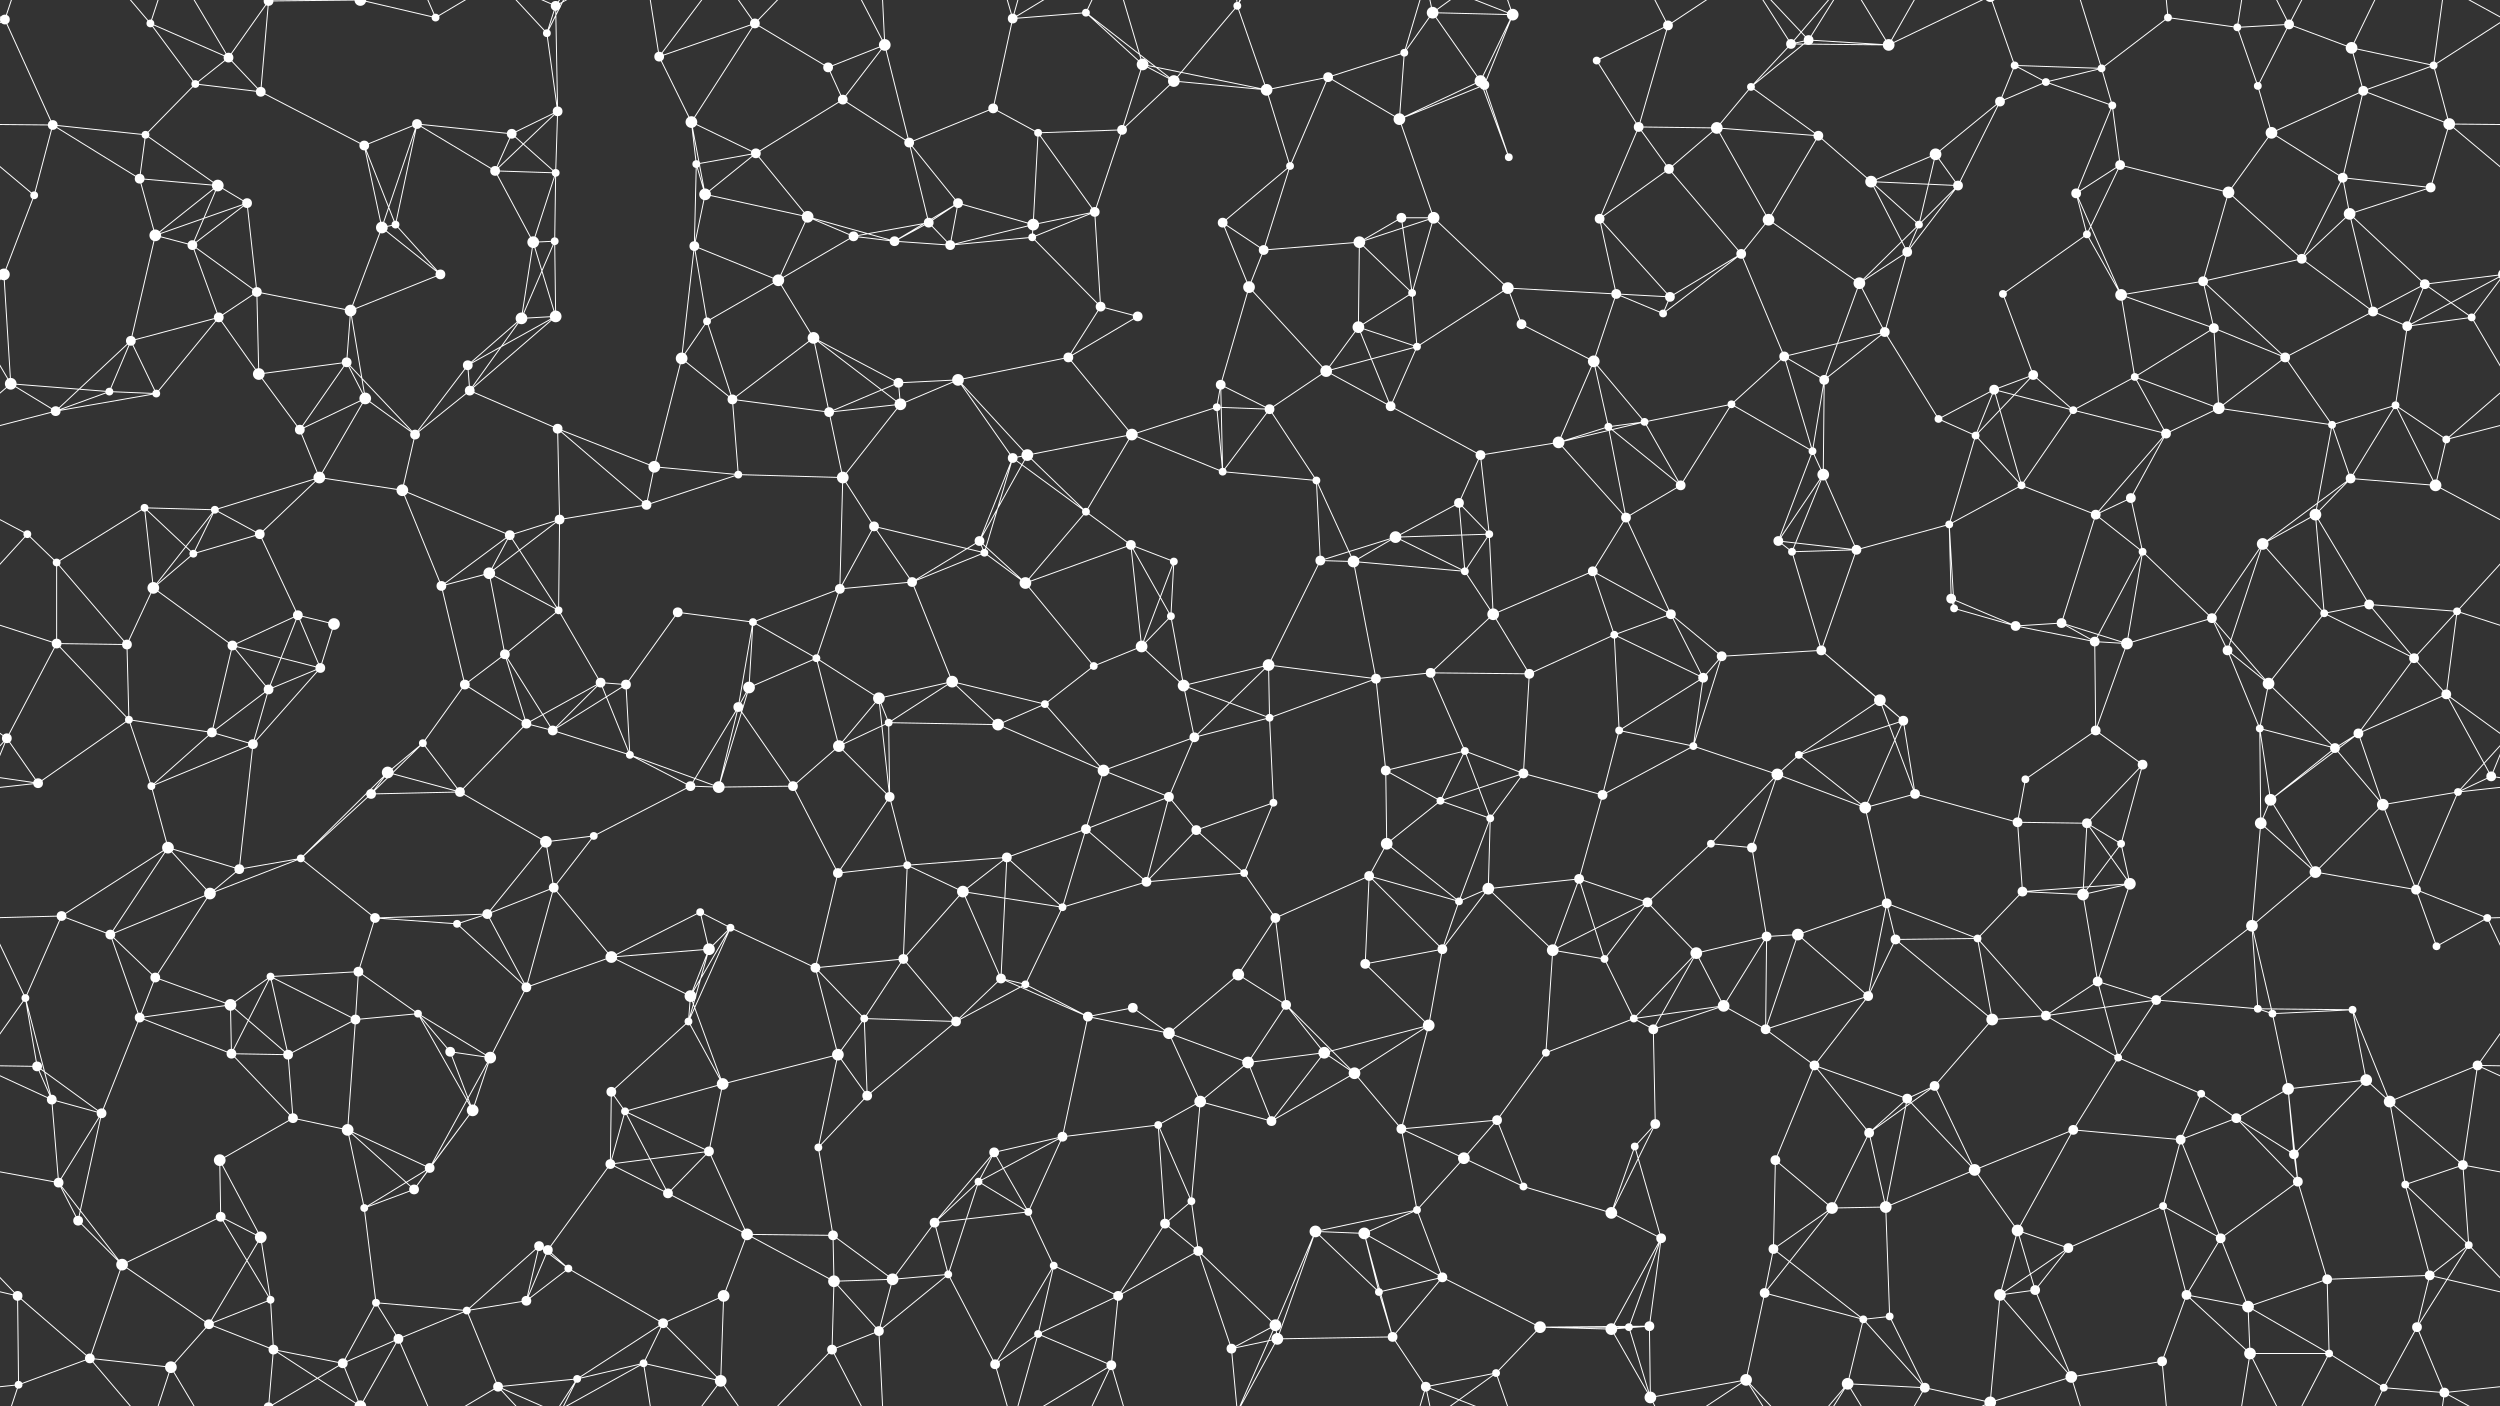 <svg xmlns="http://www.w3.org/2000/svg" width="2560" height="1440" fill="#fff"><rect width="100%" height="100%" fill="#333333" stroke="none"/><circle cx="5" cy="20" r="5"/><circle cx="154" cy="24" r="4"/><circle cx="234" cy="59" r="5"/><circle cx="275" cy="1" r="5"/><circle cx="275" cy="1441" r="5"/><circle cx="369" cy="0" r="6"/><circle cx="369" cy="1440" r="6"/><circle cx="446" cy="18" r="4"/><circle cx="560" cy="34" r="4"/><circle cx="569" cy="6" r="5"/><circle cx="675" cy="58" r="5"/><circle cx="773" cy="24" r="5"/><circle cx="848" cy="69" r="5"/><circle cx="906" cy="46" r="6"/><circle cx="1037" cy="19" r="5"/><circle cx="1112" cy="13" r="4"/><circle cx="1170" cy="66" r="6"/><circle cx="1267" cy="6" r="4"/><circle cx="1360" cy="79" r="5"/><circle cx="1438" cy="54" r="4"/><circle cx="1467" cy="13" r="6"/><circle cx="1549" cy="15" r="6"/><circle cx="1635" cy="62" r="4"/><circle cx="1708" cy="26" r="5"/><circle cx="1834" cy="45" r="5"/><circle cx="1852" cy="41" r="5"/><circle cx="1934" cy="46" r="6"/><circle cx="2063" cy="67" r="4"/><circle cx="2152" cy="70" r="4"/><circle cx="2220" cy="18" r="4"/><circle cx="2291" cy="28" r="4"/><circle cx="2344" cy="25" r="5"/><circle cx="2408" cy="49" r="6"/><circle cx="2492" cy="67" r="4"/><circle cx="54" cy="128" r="5"/><circle cx="149" cy="138" r="4"/><circle cx="200" cy="86" r="4"/><circle cx="267" cy="94" r="5"/><circle cx="373" cy="149" r="5"/><circle cx="427" cy="127" r="5"/><circle cx="524" cy="137" r="5"/><circle cx="571" cy="114" r="5"/><circle cx="708" cy="125" r="6"/><circle cx="774" cy="157" r="5"/><circle cx="863" cy="102" r="5"/><circle cx="931" cy="146" r="5"/><circle cx="1017" cy="111" r="5"/><circle cx="1063" cy="136" r="4"/><circle cx="1149" cy="133" r="5"/><circle cx="1202" cy="83" r="6"/><circle cx="1297" cy="92" r="6"/><circle cx="1433" cy="122" r="6"/><circle cx="1516" cy="83" r="6"/><circle cx="1520" cy="87" r="5"/><circle cx="1678" cy="130" r="5"/><circle cx="1758" cy="131" r="6"/><circle cx="1793" cy="89" r="4"/><circle cx="1862" cy="139" r="5"/><circle cx="1982" cy="158" r="6"/><circle cx="2048" cy="104" r="5"/><circle cx="2095" cy="84" r="4"/><circle cx="2163" cy="108" r="4"/><circle cx="2312" cy="88" r="4"/><circle cx="2326" cy="136" r="6"/><circle cx="2420" cy="93" r="5"/><circle cx="2508" cy="127" r="6"/><circle cx="35" cy="200" r="4"/><circle cx="143" cy="183" r="5"/><circle cx="223" cy="190" r="6"/><circle cx="253" cy="208" r="5"/><circle cx="391" cy="233" r="6"/><circle cx="405" cy="230" r="4"/><circle cx="507" cy="175" r="5"/><circle cx="569" cy="177" r="4"/><circle cx="713" cy="168" r="4"/><circle cx="722" cy="199" r="6"/><circle cx="827" cy="222" r="6"/><circle cx="951" cy="228" r="5"/><circle cx="981" cy="208" r="5"/><circle cx="1058" cy="230" r="6"/><circle cx="1121" cy="217" r="5"/><circle cx="1252" cy="228" r="5"/><circle cx="1321" cy="170" r="4"/><circle cx="1435" cy="223" r="5"/><circle cx="1468" cy="223" r="6"/><circle cx="1545" cy="161" r="4"/><circle cx="1638" cy="224" r="5"/><circle cx="1709" cy="173" r="5"/><circle cx="1811" cy="225" r="6"/><circle cx="1916" cy="186" r="6"/><circle cx="1965" cy="230" r="4"/><circle cx="2005" cy="190" r="5"/><circle cx="2126" cy="198" r="5"/><circle cx="2171" cy="169" r="5"/><circle cx="2282" cy="197" r="6"/><circle cx="2399" cy="182" r="5"/><circle cx="2406" cy="219" r="6"/><circle cx="2489" cy="192" r="5"/><circle cx="4" cy="281" r="6"/><circle cx="2564" cy="281" r="6"/><circle cx="159" cy="241" r="6"/><circle cx="197" cy="251" r="5"/><circle cx="263" cy="299" r="5"/><circle cx="359" cy="318" r="6"/><circle cx="451" cy="281" r="5"/><circle cx="546" cy="248" r="6"/><circle cx="568" cy="247" r="4"/><circle cx="711" cy="252" r="5"/><circle cx="797" cy="287" r="6"/><circle cx="874" cy="242" r="5"/><circle cx="916" cy="247" r="5"/><circle cx="973" cy="251" r="5"/><circle cx="1057" cy="243" r="4"/><circle cx="1127" cy="314" r="5"/><circle cx="1279" cy="294" r="6"/><circle cx="1294" cy="256" r="5"/><circle cx="1392" cy="248" r="6"/><circle cx="1446" cy="300" r="4"/><circle cx="1544" cy="295" r="6"/><circle cx="1655" cy="301" r="5"/><circle cx="1710" cy="304" r="5"/><circle cx="1783" cy="260" r="5"/><circle cx="1904" cy="290" r="6"/><circle cx="1953" cy="258" r="5"/><circle cx="2051" cy="301" r="4"/><circle cx="2137" cy="240" r="4"/><circle cx="2172" cy="302" r="6"/><circle cx="2256" cy="288" r="5"/><circle cx="2357" cy="265" r="5"/><circle cx="2430" cy="319" r="5"/><circle cx="2483" cy="291" r="5"/><circle cx="11" cy="393" r="6"/><circle cx="134" cy="349" r="5"/><circle cx="224" cy="325" r="5"/><circle cx="265" cy="383" r="6"/><circle cx="355" cy="371" r="5"/><circle cx="479" cy="374" r="5"/><circle cx="534" cy="326" r="6"/><circle cx="569" cy="324" r="6"/><circle cx="698" cy="367" r="6"/><circle cx="724" cy="329" r="4"/><circle cx="833" cy="346" r="6"/><circle cx="920" cy="392" r="5"/><circle cx="981" cy="389" r="6"/><circle cx="1094" cy="366" r="5"/><circle cx="1165" cy="324" r="5"/><circle cx="1250" cy="394" r="5"/><circle cx="1358" cy="380" r="6"/><circle cx="1391" cy="335" r="6"/><circle cx="1451" cy="355" r="4"/><circle cx="1558" cy="332" r="5"/><circle cx="1632" cy="370" r="6"/><circle cx="1703" cy="321" r="4"/><circle cx="1827" cy="365" r="5"/><circle cx="1868" cy="389" r="5"/><circle cx="1930" cy="340" r="5"/><circle cx="2042" cy="399" r="5"/><circle cx="2082" cy="384" r="5"/><circle cx="2186" cy="386" r="4"/><circle cx="2267" cy="336" r="5"/><circle cx="2340" cy="366" r="5"/><circle cx="2465" cy="334" r="5"/><circle cx="2531" cy="325" r="4"/><circle cx="57" cy="421" r="5"/><circle cx="112" cy="401" r="4"/><circle cx="160" cy="403" r="4"/><circle cx="307" cy="440" r="5"/><circle cx="374" cy="408" r="6"/><circle cx="425" cy="445" r="5"/><circle cx="481" cy="400" r="5"/><circle cx="571" cy="439" r="5"/><circle cx="670" cy="478" r="6"/><circle cx="750" cy="409" r="5"/><circle cx="849" cy="422" r="5"/><circle cx="922" cy="414" r="6"/><circle cx="1037" cy="469" r="5"/><circle cx="1052" cy="466" r="6"/><circle cx="1159" cy="445" r="6"/><circle cx="1246" cy="417" r="4"/><circle cx="1300" cy="419" r="5"/><circle cx="1424" cy="416" r="5"/><circle cx="1516" cy="466" r="5"/><circle cx="1596" cy="453" r="6"/><circle cx="1647" cy="437" r="4"/><circle cx="1684" cy="432" r="4"/><circle cx="1773" cy="414" r="4"/><circle cx="1856" cy="462" r="4"/><circle cx="1985" cy="429" r="4"/><circle cx="2023" cy="446" r="4"/><circle cx="2123" cy="420" r="4"/><circle cx="2218" cy="444" r="5"/><circle cx="2272" cy="418" r="6"/><circle cx="2388" cy="435" r="4"/><circle cx="2453" cy="415" r="4"/><circle cx="2505" cy="450" r="4"/><circle cx="28" cy="547" r="4"/><circle cx="148" cy="520" r="4"/><circle cx="220" cy="522" r="4"/><circle cx="266" cy="547" r="5"/><circle cx="327" cy="489" r="6"/><circle cx="412" cy="502" r="6"/><circle cx="522" cy="548" r="5"/><circle cx="573" cy="532" r="5"/><circle cx="662" cy="517" r="5"/><circle cx="756" cy="486" r="4"/><circle cx="863" cy="489" r="6"/><circle cx="895" cy="539" r="5"/><circle cx="1003" cy="554" r="5"/><circle cx="1112" cy="524" r="4"/><circle cx="1158" cy="558" r="5"/><circle cx="1252" cy="483" r="4"/><circle cx="1348" cy="492" r="4"/><circle cx="1429" cy="550" r="6"/><circle cx="1494" cy="515" r="5"/><circle cx="1525" cy="547" r="4"/><circle cx="1665" cy="530" r="5"/><circle cx="1721" cy="497" r="5"/><circle cx="1821" cy="554" r="5"/><circle cx="1867" cy="486" r="6"/><circle cx="1996" cy="537" r="4"/><circle cx="2070" cy="497" r="4"/><circle cx="2146" cy="527" r="5"/><circle cx="2182" cy="510" r="5"/><circle cx="2317" cy="557" r="6"/><circle cx="2371" cy="527" r="6"/><circle cx="2407" cy="490" r="5"/><circle cx="2494" cy="497" r="6"/><circle cx="58" cy="576" r="4"/><circle cx="157" cy="602" r="6"/><circle cx="198" cy="567" r="4"/><circle cx="305" cy="630" r="5"/><circle cx="342" cy="639" r="6"/><circle cx="452" cy="600" r="5"/><circle cx="501" cy="587" r="6"/><circle cx="572" cy="625" r="4"/><circle cx="694" cy="627" r="5"/><circle cx="771" cy="637" r="4"/><circle cx="860" cy="603" r="5"/><circle cx="934" cy="596" r="5"/><circle cx="1008" cy="566" r="4"/><circle cx="1050" cy="597" r="6"/><circle cx="1199" cy="631" r="4"/><circle cx="1202" cy="575" r="4"/><circle cx="1352" cy="574" r="5"/><circle cx="1386" cy="575" r="6"/><circle cx="1500" cy="585" r="4"/><circle cx="1529" cy="629" r="6"/><circle cx="1631" cy="585" r="5"/><circle cx="1711" cy="629" r="5"/><circle cx="1835" cy="565" r="4"/><circle cx="1901" cy="563" r="5"/><circle cx="1998" cy="613" r="5"/><circle cx="2001" cy="623" r="4"/><circle cx="2111" cy="638" r="5"/><circle cx="2194" cy="565" r="4"/><circle cx="2265" cy="633" r="5"/><circle cx="2380" cy="628" r="4"/><circle cx="2426" cy="619" r="5"/><circle cx="2516" cy="626" r="4"/><circle cx="58" cy="659" r="5"/><circle cx="130" cy="660" r="5"/><circle cx="238" cy="661" r="5"/><circle cx="275" cy="706" r="5"/><circle cx="328" cy="684" r="5"/><circle cx="476" cy="701" r="5"/><circle cx="517" cy="670" r="5"/><circle cx="615" cy="699" r="5"/><circle cx="641" cy="701" r="5"/><circle cx="767" cy="704" r="6"/><circle cx="836" cy="674" r="4"/><circle cx="900" cy="715" r="6"/><circle cx="975" cy="698" r="6"/><circle cx="1120" cy="682" r="4"/><circle cx="1169" cy="662" r="6"/><circle cx="1212" cy="702" r="6"/><circle cx="1299" cy="681" r="6"/><circle cx="1409" cy="695" r="5"/><circle cx="1465" cy="689" r="5"/><circle cx="1566" cy="690" r="5"/><circle cx="1653" cy="650" r="4"/><circle cx="1744" cy="694" r="5"/><circle cx="1763" cy="672" r="5"/><circle cx="1865" cy="666" r="5"/><circle cx="1925" cy="717" r="6"/><circle cx="2064" cy="641" r="5"/><circle cx="2145" cy="657" r="5"/><circle cx="2178" cy="659" r="6"/><circle cx="2281" cy="666" r="5"/><circle cx="2323" cy="700" r="6"/><circle cx="2472" cy="674" r="5"/><circle cx="2505" cy="711" r="5"/><circle cx="7" cy="756" r="5"/><circle cx="132" cy="737" r="4"/><circle cx="217" cy="750" r="5"/><circle cx="259" cy="762" r="5"/><circle cx="397" cy="791" r="6"/><circle cx="433" cy="761" r="4"/><circle cx="539" cy="741" r="5"/><circle cx="566" cy="748" r="5"/><circle cx="645" cy="773" r="4"/><circle cx="756" cy="724" r="5"/><circle cx="859" cy="764" r="6"/><circle cx="910" cy="740" r="4"/><circle cx="1022" cy="742" r="6"/><circle cx="1070" cy="721" r="4"/><circle cx="1130" cy="789" r="6"/><circle cx="1223" cy="755" r="5"/><circle cx="1300" cy="735" r="4"/><circle cx="1419" cy="789" r="5"/><circle cx="1500" cy="769" r="4"/><circle cx="1560" cy="792" r="5"/><circle cx="1658" cy="748" r="4"/><circle cx="1734" cy="764" r="4"/><circle cx="1820" cy="793" r="6"/><circle cx="1842" cy="773" r="4"/><circle cx="1949" cy="738" r="5"/><circle cx="2074" cy="798" r="4"/><circle cx="2146" cy="748" r="5"/><circle cx="2194" cy="783" r="5"/><circle cx="2314" cy="746" r="4"/><circle cx="2391" cy="766" r="5"/><circle cx="2415" cy="751" r="5"/><circle cx="2551" cy="795" r="5"/><circle cx="39" cy="802" r="5"/><circle cx="155" cy="805" r="4"/><circle cx="172" cy="868" r="6"/><circle cx="308" cy="879" r="4"/><circle cx="380" cy="813" r="5"/><circle cx="471" cy="811" r="5"/><circle cx="559" cy="862" r="6"/><circle cx="608" cy="856" r="4"/><circle cx="707" cy="805" r="5"/><circle cx="736" cy="806" r="6"/><circle cx="812" cy="805" r="5"/><circle cx="911" cy="816" r="5"/><circle cx="1031" cy="878" r="5"/><circle cx="1112" cy="849" r="5"/><circle cx="1197" cy="816" r="5"/><circle cx="1225" cy="850" r="5"/><circle cx="1304" cy="822" r="4"/><circle cx="1420" cy="864" r="6"/><circle cx="1475" cy="820" r="4"/><circle cx="1526" cy="838" r="4"/><circle cx="1641" cy="814" r="5"/><circle cx="1752" cy="864" r="4"/><circle cx="1794" cy="868" r="5"/><circle cx="1910" cy="827" r="6"/><circle cx="1961" cy="813" r="5"/><circle cx="2066" cy="842" r="5"/><circle cx="2137" cy="843" r="5"/><circle cx="2172" cy="864" r="4"/><circle cx="2315" cy="843" r="6"/><circle cx="2325" cy="819" r="6"/><circle cx="2440" cy="824" r="6"/><circle cx="2517" cy="811" r="4"/><circle cx="63" cy="938" r="5"/><circle cx="113" cy="957" r="5"/><circle cx="215" cy="915" r="6"/><circle cx="245" cy="890" r="5"/><circle cx="384" cy="940" r="5"/><circle cx="468" cy="946" r="4"/><circle cx="499" cy="936" r="5"/><circle cx="567" cy="909" r="5"/><circle cx="717" cy="934" r="4"/><circle cx="748" cy="950" r="4"/><circle cx="858" cy="894" r="5"/><circle cx="929" cy="886" r="4"/><circle cx="986" cy="913" r="6"/><circle cx="1088" cy="929" r="4"/><circle cx="1174" cy="903" r="5"/><circle cx="1274" cy="894" r="4"/><circle cx="1306" cy="940" r="5"/><circle cx="1402" cy="897" r="5"/><circle cx="1494" cy="923" r="4"/><circle cx="1524" cy="910" r="6"/><circle cx="1617" cy="900" r="5"/><circle cx="1687" cy="924" r="5"/><circle cx="1809" cy="959" r="5"/><circle cx="1841" cy="957" r="6"/><circle cx="1932" cy="925" r="5"/><circle cx="2071" cy="913" r="5"/><circle cx="2133" cy="916" r="6"/><circle cx="2181" cy="905" r="6"/><circle cx="2306" cy="948" r="6"/><circle cx="2371" cy="893" r="6"/><circle cx="2474" cy="911" r="5"/><circle cx="2547" cy="940" r="4"/><circle cx="26" cy="1022" r="4"/><circle cx="159" cy="1001" r="5"/><circle cx="236" cy="1029" r="6"/><circle cx="277" cy="1000" r="4"/><circle cx="367" cy="995" r="5"/><circle cx="428" cy="1038" r="4"/><circle cx="539" cy="1011" r="5"/><circle cx="626" cy="980" r="6"/><circle cx="707" cy="1020" r="6"/><circle cx="726" cy="972" r="6"/><circle cx="835" cy="991" r="5"/><circle cx="925" cy="982" r="5"/><circle cx="1025" cy="1002" r="5"/><circle cx="1050" cy="1008" r="4"/><circle cx="1160" cy="1032" r="5"/><circle cx="1268" cy="998" r="6"/><circle cx="1317" cy="1029" r="5"/><circle cx="1398" cy="987" r="5"/><circle cx="1477" cy="972" r="5"/><circle cx="1590" cy="973" r="6"/><circle cx="1643" cy="982" r="4"/><circle cx="1737" cy="976" r="6"/><circle cx="1765" cy="1030" r="6"/><circle cx="1913" cy="1020" r="5"/><circle cx="1941" cy="962" r="5"/><circle cx="2025" cy="961" r="4"/><circle cx="2148" cy="1005" r="5"/><circle cx="2208" cy="1024" r="5"/><circle cx="2312" cy="1033" r="4"/><circle cx="2327" cy="1038" r="4"/><circle cx="2409" cy="1034" r="4"/><circle cx="2495" cy="969" r="4"/><circle cx="38" cy="1092" r="5"/><circle cx="143" cy="1042" r="5"/><circle cx="237" cy="1079" r="5"/><circle cx="295" cy="1080" r="5"/><circle cx="364" cy="1044" r="5"/><circle cx="461" cy="1077" r="5"/><circle cx="502" cy="1083" r="6"/><circle cx="626" cy="1118" r="5"/><circle cx="705" cy="1046" r="4"/><circle cx="740" cy="1110" r="6"/><circle cx="858" cy="1080" r="6"/><circle cx="885" cy="1043" r="4"/><circle cx="979" cy="1046" r="5"/><circle cx="1114" cy="1041" r="5"/><circle cx="1197" cy="1058" r="6"/><circle cx="1278" cy="1088" r="6"/><circle cx="1356" cy="1078" r="6"/><circle cx="1387" cy="1099" r="6"/><circle cx="1463" cy="1050" r="6"/><circle cx="1583" cy="1078" r="4"/><circle cx="1673" cy="1043" r="4"/><circle cx="1693" cy="1054" r="5"/><circle cx="1808" cy="1054" r="5"/><circle cx="1858" cy="1091" r="5"/><circle cx="1981" cy="1112" r="5"/><circle cx="2040" cy="1044" r="6"/><circle cx="2095" cy="1040" r="5"/><circle cx="2169" cy="1083" r="4"/><circle cx="2254" cy="1120" r="4"/><circle cx="2343" cy="1115" r="6"/><circle cx="2423" cy="1106" r="6"/><circle cx="2537" cy="1091" r="5"/><circle cx="53" cy="1126" r="5"/><circle cx="104" cy="1140" r="5"/><circle cx="225" cy="1188" r="6"/><circle cx="300" cy="1145" r="5"/><circle cx="356" cy="1157" r="6"/><circle cx="440" cy="1196" r="5"/><circle cx="484" cy="1137" r="6"/><circle cx="625" cy="1192" r="5"/><circle cx="640" cy="1138" r="4"/><circle cx="726" cy="1179" r="5"/><circle cx="838" cy="1175" r="4"/><circle cx="888" cy="1122" r="5"/><circle cx="1018" cy="1180" r="5"/><circle cx="1088" cy="1164" r="5"/><circle cx="1186" cy="1152" r="4"/><circle cx="1229" cy="1128" r="6"/><circle cx="1302" cy="1148" r="5"/><circle cx="1435" cy="1156" r="5"/><circle cx="1499" cy="1186" r="6"/><circle cx="1533" cy="1147" r="5"/><circle cx="1674" cy="1174" r="4"/><circle cx="1695" cy="1151" r="5"/><circle cx="1818" cy="1188" r="5"/><circle cx="1914" cy="1160" r="5"/><circle cx="1953" cy="1125" r="5"/><circle cx="2022" cy="1198" r="6"/><circle cx="2123" cy="1157" r="5"/><circle cx="2233" cy="1167" r="5"/><circle cx="2290" cy="1145" r="5"/><circle cx="2349" cy="1182" r="5"/><circle cx="2447" cy="1128" r="6"/><circle cx="2522" cy="1193" r="5"/><circle cx="60" cy="1211" r="5"/><circle cx="80" cy="1250" r="5"/><circle cx="226" cy="1246" r="5"/><circle cx="267" cy="1267" r="6"/><circle cx="373" cy="1237" r="4"/><circle cx="424" cy="1218" r="5"/><circle cx="552" cy="1276" r="5"/><circle cx="561" cy="1280" r="5"/><circle cx="684" cy="1222" r="5"/><circle cx="765" cy="1264" r="6"/><circle cx="853" cy="1265" r="5"/><circle cx="957" cy="1252" r="5"/><circle cx="1002" cy="1210" r="4"/><circle cx="1053" cy="1241" r="4"/><circle cx="1193" cy="1253" r="5"/><circle cx="1220" cy="1230" r="4"/><circle cx="1347" cy="1261" r="6"/><circle cx="1397" cy="1263" r="6"/><circle cx="1451" cy="1239" r="4"/><circle cx="1560" cy="1215" r="4"/><circle cx="1650" cy="1242" r="6"/><circle cx="1701" cy="1268" r="5"/><circle cx="1816" cy="1279" r="5"/><circle cx="1876" cy="1237" r="6"/><circle cx="1931" cy="1236" r="6"/><circle cx="2066" cy="1260" r="6"/><circle cx="2118" cy="1278" r="5"/><circle cx="2215" cy="1235" r="4"/><circle cx="2274" cy="1268" r="5"/><circle cx="2353" cy="1210" r="5"/><circle cx="2463" cy="1213" r="4"/><circle cx="2528" cy="1275" r="4"/><circle cx="18" cy="1327" r="5"/><circle cx="125" cy="1295" r="6"/><circle cx="214" cy="1356" r="5"/><circle cx="277" cy="1331" r="4"/><circle cx="385" cy="1334" r="4"/><circle cx="478" cy="1342" r="4"/><circle cx="539" cy="1332" r="5"/><circle cx="582" cy="1299" r="4"/><circle cx="679" cy="1355" r="5"/><circle cx="741" cy="1327" r="6"/><circle cx="854" cy="1312" r="6"/><circle cx="914" cy="1310" r="6"/><circle cx="971" cy="1305" r="4"/><circle cx="1079" cy="1296" r="4"/><circle cx="1145" cy="1327" r="5"/><circle cx="1227" cy="1281" r="5"/><circle cx="1306" cy="1357" r="6"/><circle cx="1412" cy="1323" r="4"/><circle cx="1477" cy="1308" r="5"/><circle cx="1577" cy="1359" r="6"/><circle cx="1668" cy="1359" r="4"/><circle cx="1689" cy="1358" r="5"/><circle cx="1807" cy="1324" r="5"/><circle cx="1908" cy="1351" r="4"/><circle cx="1935" cy="1348" r="4"/><circle cx="2048" cy="1326" r="6"/><circle cx="2084" cy="1321" r="5"/><circle cx="2239" cy="1326" r="5"/><circle cx="2302" cy="1338" r="6"/><circle cx="2383" cy="1310" r="5"/><circle cx="2475" cy="1359" r="5"/><circle cx="2488" cy="1306" r="5"/><circle cx="19" cy="1418" r="4"/><circle cx="92" cy="1391" r="5"/><circle cx="175" cy="1400" r="6"/><circle cx="280" cy="1382" r="5"/><circle cx="351" cy="1396" r="5"/><circle cx="408" cy="1371" r="5"/><circle cx="510" cy="1420" r="5"/><circle cx="591" cy="1412" r="4"/><circle cx="659" cy="1396" r="4"/><circle cx="738" cy="1414" r="6"/><circle cx="852" cy="1382" r="5"/><circle cx="900" cy="1363" r="5"/><circle cx="1019" cy="1397" r="5"/><circle cx="1063" cy="1366" r="4"/><circle cx="1138" cy="1398" r="5"/><circle cx="1261" cy="1381" r="5"/><circle cx="1308" cy="1371" r="6"/><circle cx="1426" cy="1369" r="5"/><circle cx="1460" cy="1420" r="5"/><circle cx="1532" cy="1406" r="4"/><circle cx="1650" cy="1361" r="6"/><circle cx="1690" cy="1431" r="6"/><circle cx="1788" cy="1413" r="6"/><circle cx="1892" cy="1417" r="6"/><circle cx="1971" cy="1421" r="5"/><circle cx="2038" cy="1436" r="6"/><circle cx="2038" cy="-4" r="6"/><circle cx="2121" cy="1410" r="6"/><circle cx="2214" cy="1394" r="5"/><circle cx="2304" cy="1386" r="6"/><circle cx="2385" cy="1386" r="4"/><circle cx="2441" cy="1421" r="4"/><circle cx="2503" cy="1426" r="5"/><path stroke="#fff" d="M5 20L-68 67M5 20L54 128M5 20L19 -22M5 20L-57 -14M2565 20L2492 67M2565 20L2503 -14M5 1460L19 1418M5 1460L-57 1426M2565 1460L2503 1426M154 24L234 59M154 24L200 86M154 24L92 -49M154 24L175 -40M154 1464L92 1391M154 1464L175 1400M234 59L275 1M234 59L200 86M234 59L267 94M234 59L175 -40M234 1499L175 1400M275 1L369 0M275 1L267 94M275 1L280 -58M275 1L351 -44M275 1441L280 1382M275 1441L351 1396M369 0L446 18M369 0L280 -58M369 0L351 -44M369 0L408 -69M369 1440L280 1382M369 1440L351 1396M369 1440L408 1371M446 18L408 -69M446 18L510 -20M446 1458L408 1371M446 1458L510 1420M560 34L569 6M560 34L571 114M560 34L510 -20M560 34L591 -28M560 1474L510 1420M560 1474L591 1412M569 6L571 114M569 6L510 -20M569 6L591 -28M569 6L659 -44M569 1446L510 1420M569 1446L591 1412M569 1446L659 1396M675 58L773 24M675 58L708 125M675 58L659 -44M675 58L738 -26M675 1498L659 1396M675 1498L738 1414M773 24L848 69M773 24L708 125M773 24L738 -26M773 24L852 -58M773 1464L738 1414M773 1464L852 1382M848 69L906 46M848 69L863 102M906 46L863 102M906 46L931 146M906 46L852 -58M906 46L900 -77M906 1486L852 1382M906 1486L900 1363M1037 19L1112 13M1037 19L1017 111M1037 19L1019 -43M1037 19L1063 -74M1037 19L1138 -42M1037 1459L1019 1397M1037 1459L1063 1366M1037 1459L1138 1398M1112 13L1170 66M1112 13L1202 83M1112 13L1138 -42M1112 1453L1138 1398M1170 66L1149 133M1170 66L1202 83M1170 66L1297 92M1170 66L1138 -42M1170 1506L1138 1398M1267 6L1202 83M1267 6L1297 92M1267 6L1306 -83M1267 6L1261 -59M1267 6L1308 -69M1267 1446L1306 1357M1267 1446L1261 1381M1267 1446L1308 1371M1360 79L1438 54M1360 79L1297 92M1360 79L1433 122M1360 79L1321 170M1438 54L1467 13M1438 54L1433 122M1438 54L1460 -20M1438 1494L1460 1420M1467 13L1549 15M1467 13L1516 83M1467 13L1460 -20M1467 13L1532 -34M1467 1453L1460 1420M1467 1453L1532 1406M1549 15L1516 83M1549 15L1520 87M1549 15L1460 -20M1549 15L1532 -34M1549 1455L1460 1420M1549 1455L1532 1406M1635 62L1708 26M1635 62L1678 130M1708 26L1678 130M1708 26L1690 -9M1708 26L1788 -27M1708 1466L1690 1431M1708 1466L1788 1413M1834 45L1852 41M1834 45L1934 46M1834 45L1793 89M1834 45L1788 -27M1834 45L1892 -23M1834 1485L1788 1413M1834 1485L1892 1417M1852 41L1934 46M1852 41L1793 89M1852 41L1788 -27M1852 41L1892 -23M1852 1481L1788 1413M1852 1481L1892 1417M1934 46L1892 -23M1934 46L1971 -19M1934 46L2038 -4M1934 1486L1892 1417M1934 1486L1971 1421M1934 1486L2038 1436M2063 67L2152 70M2063 67L2048 104M2063 67L2095 84M2063 67L2038 -4M2063 1507L2038 1436M2152 70L2220 18M2152 70L2095 84M2152 70L2163 108M2152 70L2121 -30M2152 1510L2121 1410M2220 18L2291 28M2220 18L2214 -46M2220 1458L2214 1394M2291 28L2344 25M2291 28L2312 88M2291 28L2304 -54M2291 1468L2304 1386M2344 25L2408 49M2344 25L2312 88M2344 25L2304 -54M2344 25L2385 -54M2344 1465L2304 1386M2344 1465L2385 1386M2408 49L2492 67M2408 49L2420 93M2408 49L2441 -19M2408 1489L2441 1421M2492 67L2420 93M2492 67L2508 127M2492 67L2503 -14M2492 1507L2503 1426M54 128L149 138M54 128L-52 127M54 128L35 200M54 128L143 183M2614 128L2508 127M149 138L200 86M149 138L143 183M149 138L223 190M200 86L267 94M267 94L373 149M373 149L427 127M373 149L391 233M373 149L405 230M427 127L524 137M427 127L391 233M427 127L405 230M427 127L507 175M524 137L571 114M524 137L507 175M524 137L569 177M571 114L507 175M571 114L569 177M708 125L774 157M708 125L713 168M708 125L722 199M774 157L863 102M774 157L713 168M774 157L722 199M774 157L827 222M863 102L931 146M931 146L1017 111M931 146L951 228M931 146L981 208M1017 111L1063 136M1063 136L1149 133M1063 136L1058 230M1063 136L1121 217M1149 133L1202 83M1149 133L1121 217M1202 83L1297 92M1297 92L1321 170M1433 122L1516 83M1433 122L1520 87M1433 122L1468 223M1516 83L1520 87M1516 83L1545 161M1520 87L1545 161M1678 130L1758 131M1678 130L1638 224M1678 130L1709 173M1758 131L1793 89M1758 131L1862 139M1758 131L1709 173M1758 131L1811 225M1793 89L1862 139M1862 139L1811 225M1862 139L1916 186M1982 158L2048 104M1982 158L1916 186M1982 158L1965 230M1982 158L2005 190M2048 104L2095 84M2048 104L2005 190M2095 84L2163 108M2163 108L2126 198M2163 108L2171 169M2312 88L2326 136M2326 136L2420 93M2326 136L2282 197M2326 136L2399 182M2420 93L2508 127M2420 93L2399 182M2508 127L2595 200M2508 127L2489 192M-52 127L35 200M35 200L4 281M143 183L223 190M143 183L159 241M223 190L253 208M223 190L159 241M223 190L197 251M253 208L159 241M253 208L197 251M253 208L263 299M391 233L405 230M391 233L359 318M391 233L451 281M405 230L451 281M507 175L569 177M507 175L546 248M569 177L546 248M569 177L568 247M713 168L722 199M713 168L711 252M722 199L827 222M722 199L711 252M827 222L797 287M827 222L874 242M827 222L916 247M951 228L981 208M951 228L874 242M951 228L916 247M951 228L973 251M981 208L1058 230M981 208L916 247M981 208L973 251M1058 230L1121 217M1058 230L973 251M1058 230L1057 243M1121 217L1057 243M1121 217L1127 314M1252 228L1321 170M1252 228L1279 294M1252 228L1294 256M1321 170L1294 256M1435 223L1468 223M1435 223L1392 248M1435 223L1446 300M1468 223L1392 248M1468 223L1446 300M1468 223L1544 295M1638 224L1709 173M1638 224L1655 301M1638 224L1710 304M1709 173L1783 260M1811 225L1783 260M1811 225L1904 290M1916 186L1965 230M1916 186L2005 190M1916 186L1953 258M1965 230L2005 190M1965 230L1904 290M1965 230L1953 258M2005 190L1953 258M2126 198L2171 169M2126 198L2137 240M2126 198L2172 302M2171 169L2282 197M2171 169L2137 240M2282 197L2256 288M2282 197L2357 265M2399 182L2406 219M2399 182L2489 192M2399 182L2357 265M2406 219L2489 192M2406 219L2357 265M2406 219L2430 319M2406 219L2483 291M4 281L-77 291M4 281L11 393M4 281L-95 334M4 281L-29 325M2564 281L2483 291M2564 281L2465 334M2564 281L2531 325M159 241L197 251M159 241L134 349M197 251L263 299M197 251L224 325M263 299L359 318M263 299L224 325M263 299L265 383M359 318L451 281M359 318L355 371M359 318L374 408M546 248L568 247M546 248L534 326M546 248L569 324M568 247L534 326M568 247L569 324M711 252L797 287M711 252L698 367M711 252L724 329M797 287L874 242M797 287L724 329M797 287L833 346M874 242L916 247M916 247L973 251M973 251L1057 243M1057 243L1127 314M1127 314L1094 366M1127 314L1165 324M1279 294L1294 256M1279 294L1250 394M1279 294L1358 380M1294 256L1392 248M1392 248L1446 300M1392 248L1391 335M1446 300L1391 335M1446 300L1451 355M1544 295L1655 301M1544 295L1451 355M1544 295L1558 332M1655 301L1710 304M1655 301L1632 370M1655 301L1703 321M1710 304L1783 260M1710 304L1703 321M1783 260L1703 321M1783 260L1827 365M1904 290L1953 258M1904 290L1868 389M1904 290L1930 340M1953 258L1930 340M2051 301L2137 240M2051 301L2082 384M2137 240L2172 302M2172 302L2256 288M2172 302L2186 386M2172 302L2267 336M2256 288L2357 265M2256 288L2267 336M2256 288L2340 366M2357 265L2430 319M2430 319L2483 291M2430 319L2340 366M2430 319L2465 334M2483 291L2465 334M2483 291L2531 325M11 393L-29 325M11 393L57 421M11 393L112 401M11 393L-55 450M2571 393L2531 325M2571 393L2505 450M134 349L224 325M134 349L57 421M134 349L112 401M134 349L160 403M224 325L265 383M224 325L160 403M265 383L355 371M265 383L307 440M355 371L307 440M355 371L374 408M355 371L425 445M479 374L534 326M479 374L569 324M479 374L425 445M479 374L481 400M534 326L569 324M534 326L481 400M569 324L481 400M698 367L724 329M698 367L670 478M698 367L750 409M724 329L750 409M833 346L920 392M833 346L750 409M833 346L849 422M833 346L922 414M920 392L981 389M920 392L849 422M920 392L922 414M981 389L1094 366M981 389L922 414M981 389L1037 469M981 389L1052 466M1094 366L1165 324M1094 366L1159 445M1250 394L1246 417M1250 394L1300 419M1250 394L1252 483M1358 380L1391 335M1358 380L1451 355M1358 380L1300 419M1358 380L1424 416M1391 335L1451 355M1391 335L1424 416M1451 355L1424 416M1558 332L1632 370M1632 370L1596 453M1632 370L1647 437M1632 370L1684 432M1827 365L1868 389M1827 365L1930 340M1827 365L1773 414M1827 365L1856 462M1868 389L1930 340M1868 389L1856 462M1868 389L1867 486M1930 340L1985 429M2042 399L2082 384M2042 399L1985 429M2042 399L2023 446M2042 399L2123 420M2042 399L2070 497M2082 384L2023 446M2082 384L2123 420M2186 386L2267 336M2186 386L2123 420M2186 386L2218 444M2186 386L2272 418M2267 336L2340 366M2267 336L2272 418M2340 366L2272 418M2340 366L2388 435M2465 334L2531 325M2465 334L2453 415M57 421L112 401M57 421L160 403M57 421L-55 450M2617 421L2505 450M112 401L160 403M307 440L374 408M307 440L327 489M374 408L425 445M374 408L327 489M425 445L481 400M425 445L412 502M481 400L571 439M571 439L670 478M571 439L573 532M571 439L662 517M670 478L662 517M670 478L756 486M750 409L849 422M750 409L756 486M849 422L922 414M849 422L863 489M922 414L863 489M1037 469L1052 466M1037 469L1003 554M1037 469L1112 524M1037 469L1008 566M1052 466L1159 445M1052 466L1003 554M1052 466L1112 524M1159 445L1246 417M1159 445L1112 524M1159 445L1252 483M1246 417L1300 419M1246 417L1252 483M1300 419L1252 483M1300 419L1348 492M1424 416L1516 466M1516 466L1596 453M1516 466L1494 515M1516 466L1525 547M1596 453L1647 437M1596 453L1684 432M1596 453L1665 530M1647 437L1684 432M1647 437L1665 530M1647 437L1721 497M1684 432L1773 414M1684 432L1721 497M1773 414L1856 462M1773 414L1721 497M1856 462L1821 554M1856 462L1867 486M1985 429L2023 446M2023 446L1996 537M2023 446L2070 497M2123 420L2218 444M2123 420L2070 497M2218 444L2272 418M2218 444L2146 527M2218 444L2182 510M2272 418L2388 435M2388 435L2453 415M2388 435L2371 527M2388 435L2407 490M2453 415L2505 450M2453 415L2407 490M2453 415L2494 497M2505 450L2494 497M28 547L-66 497M28 547L58 576M28 547L-44 626M2588 547L2494 497M2588 547L2516 626M148 520L220 522M148 520L58 576M148 520L157 602M148 520L198 567M220 522L266 547M220 522L327 489M220 522L157 602M220 522L198 567M266 547L327 489M266 547L198 567M266 547L305 630M327 489L412 502M412 502L522 548M412 502L452 600M522 548L573 532M522 548L452 600M522 548L501 587M522 548L572 625M573 532L662 517M573 532L501 587M573 532L572 625M662 517L756 486M756 486L863 489M863 489L895 539M863 489L860 603M895 539L860 603M895 539L934 596M895 539L1008 566M1003 554L934 596M1003 554L1008 566M1003 554L1050 597M1112 524L1158 558M1112 524L1050 597M1158 558L1050 597M1158 558L1199 631M1158 558L1202 575M1158 558L1169 662M1252 483L1348 492M1348 492L1352 574M1348 492L1386 575M1429 550L1494 515M1429 550L1525 547M1429 550L1352 574M1429 550L1386 575M1429 550L1500 585M1494 515L1525 547M1494 515L1500 585M1525 547L1500 585M1525 547L1529 629M1665 530L1721 497M1665 530L1631 585M1665 530L1711 629M1821 554L1867 486M1821 554L1835 565M1821 554L1901 563M1867 486L1835 565M1867 486L1901 563M1996 537L2070 497M1996 537L1901 563M1996 537L1998 613M1996 537L2001 623M2070 497L2146 527M2146 527L2182 510M2146 527L2111 638M2146 527L2194 565M2182 510L2194 565M2317 557L2371 527M2317 557L2407 490M2317 557L2265 633M2317 557L2380 628M2317 557L2281 666M2371 527L2407 490M2371 527L2380 628M2371 527L2426 619M2407 490L2494 497M58 576L58 659M58 576L130 660M157 602L198 567M157 602L130 660M157 602L238 661M305 630L342 639M305 630L238 661M305 630L275 706M305 630L328 684M342 639L328 684M452 600L501 587M452 600L476 701M501 587L572 625M501 587L517 670M572 625L517 670M572 625L615 699M694 627L771 637M694 627L641 701M771 637L860 603M771 637L767 704M771 637L836 674M771 637L756 724M860 603L934 596M860 603L836 674M934 596L1008 566M934 596L975 698M1008 566L1050 597M1050 597L1120 682M1199 631L1202 575M1199 631L1169 662M1199 631L1212 702M1202 575L1169 662M1352 574L1386 575M1352 574L1299 681M1386 575L1500 585M1386 575L1409 695M1500 585L1529 629M1529 629L1631 585M1529 629L1465 689M1529 629L1566 690M1631 585L1711 629M1631 585L1653 650M1711 629L1653 650M1711 629L1744 694M1711 629L1763 672M1835 565L1901 563M1835 565L1865 666M1901 563L1865 666M1998 613L2001 623M1998 613L2064 641M2001 623L2064 641M2111 638L2064 641M2111 638L2145 657M2111 638L2178 659M2194 565L2265 633M2194 565L2145 657M2194 565L2178 659M2265 633L2178 659M2265 633L2281 666M2265 633L2323 700M2380 628L2426 619M2380 628L2323 700M2380 628L2472 674M2426 619L2516 626M2426 619L2472 674M2516 626L2618 659M2516 626L2472 674M2516 626L2505 711M-44 626L58 659M58 659L130 660M58 659L7 756M58 659L132 737M130 660L132 737M238 661L275 706M238 661L328 684M238 661L217 750M275 706L328 684M275 706L217 750M275 706L259 762M328 684L259 762M476 701L517 670M476 701L433 761M476 701L539 741M517 670L539 741M517 670L566 748M615 699L641 701M615 699L539 741M615 699L566 748M615 699L645 773M641 701L566 748M641 701L645 773M767 704L836 674M767 704L756 724M767 704L736 806M836 674L900 715M836 674L859 764M900 715L975 698M900 715L859 764M900 715L910 740M900 715L911 816M975 698L910 740M975 698L1022 742M975 698L1070 721M1120 682L1169 662M1120 682L1070 721M1169 662L1212 702M1212 702L1299 681M1212 702L1223 755M1212 702L1300 735M1299 681L1409 695M1299 681L1223 755M1299 681L1300 735M1409 695L1465 689M1409 695L1300 735M1409 695L1419 789M1465 689L1566 690M1465 689L1500 769M1566 690L1653 650M1566 690L1560 792M1653 650L1744 694M1653 650L1658 748M1744 694L1763 672M1744 694L1658 748M1744 694L1734 764M1763 672L1865 666M1763 672L1734 764M1865 666L1925 717M1865 666L1949 738M1925 717L1842 773M1925 717L1949 738M1925 717L1961 813M2064 641L2145 657M2145 657L2178 659M2145 657L2146 748M2178 659L2146 748M2281 666L2323 700M2281 666L2314 746M2323 700L2314 746M2323 700L2391 766M2472 674L2505 711M2472 674L2415 751M2505 711L2567 756M2505 711L2415 751M2505 711L2551 795M-55 711L7 756M7 756L-9 795M7 756L39 802M7 756L-43 811M2567 756L2551 795M2567 756L2517 811M132 737L217 750M132 737L39 802M132 737L155 805M217 750L259 762M217 750L155 805M259 762L155 805M259 762L245 890M397 791L433 761M397 791L308 879M397 791L380 813M397 791L471 811M433 761L380 813M433 761L471 811M539 741L566 748M539 741L471 811M566 748L645 773M645 773L707 805M645 773L736 806M756 724L707 805M756 724L736 806M756 724L812 805M859 764L910 740M859 764L812 805M859 764L911 816M910 740L1022 742M910 740L911 816M1022 742L1070 721M1022 742L1130 789M1070 721L1130 789M1130 789L1223 755M1130 789L1112 849M1130 789L1197 816M1223 755L1300 735M1223 755L1197 816M1300 735L1304 822M1419 789L1500 769M1419 789L1420 864M1419 789L1475 820M1500 769L1560 792M1500 769L1475 820M1500 769L1526 838M1560 792L1475 820M1560 792L1526 838M1560 792L1641 814M1658 748L1734 764M1658 748L1641 814M1734 764L1820 793M1734 764L1641 814M1820 793L1842 773M1820 793L1752 864M1820 793L1794 868M1820 793L1910 827M1842 773L1949 738M1842 773L1910 827M1949 738L1910 827M1949 738L1961 813M2074 798L2146 748M2074 798L2066 842M2146 748L2194 783M2194 783L2137 843M2194 783L2172 864M2314 746L2391 766M2314 746L2315 843M2314 746L2325 819M2391 766L2415 751M2391 766L2325 819M2391 766L2440 824M2415 751L2325 819M2415 751L2440 824M2551 795L2599 802M2551 795L2517 811M-9 795L39 802M39 802L-43 811M2599 802L2517 811M155 805L172 868M172 868L63 938M172 868L113 957M172 868L215 915M172 868L245 890M308 879L380 813M308 879L215 915M308 879L245 890M308 879L384 940M380 813L471 811M471 811L559 862M559 862L608 856M559 862L499 936M559 862L567 909M608 856L707 805M608 856L567 909M707 805L736 806M736 806L812 805M812 805L858 894M911 816L858 894M911 816L929 886M1031 878L1112 849M1031 878L929 886M1031 878L986 913M1031 878L1088 929M1031 878L1025 1002M1112 849L1197 816M1112 849L1088 929M1112 849L1174 903M1197 816L1225 850M1197 816L1174 903M1225 850L1304 822M1225 850L1174 903M1225 850L1274 894M1304 822L1274 894M1420 864L1475 820M1420 864L1402 897M1420 864L1494 923M1475 820L1526 838M1526 838L1494 923M1526 838L1524 910M1641 814L1617 900M1752 864L1794 868M1752 864L1687 924M1794 868L1809 959M1910 827L1961 813M1910 827L1932 925M1961 813L2066 842M2066 842L2137 843M2066 842L2071 913M2137 843L2172 864M2137 843L2133 916M2137 843L2181 905M2172 864L2133 916M2172 864L2181 905M2315 843L2325 819M2315 843L2306 948M2315 843L2371 893M2325 819L2371 893M2440 824L2517 811M2440 824L2371 893M2440 824L2474 911M2517 811L2474 911M63 938L113 957M63 938L-13 940M63 938L26 1022M2623 938L2547 940M113 957L215 915M113 957L159 1001M113 957L143 1042M215 915L245 890M215 915L159 1001M384 940L468 946M384 940L499 936M384 940L367 995M468 946L499 936M468 946L539 1011M499 936L567 909M499 936L539 1011M567 909L539 1011M567 909L626 980M717 934L748 950M717 934L626 980M717 934L726 972M748 950L707 1020M748 950L726 972M748 950L835 991M748 950L705 1046M858 894L929 886M858 894L835 991M929 886L986 913M929 886L925 982M986 913L1088 929M986 913L925 982M986 913L1025 1002M1088 929L1174 903M1088 929L1050 1008M1174 903L1274 894M1274 894L1306 940M1306 940L1402 897M1306 940L1268 998M1306 940L1317 1029M1402 897L1494 923M1402 897L1398 987M1402 897L1477 972M1494 923L1524 910M1494 923L1477 972M1524 910L1617 900M1524 910L1477 972M1524 910L1590 973M1617 900L1687 924M1617 900L1590 973M1617 900L1643 982M1687 924L1590 973M1687 924L1643 982M1687 924L1737 976M1809 959L1841 957M1809 959L1737 976M1809 959L1765 1030M1809 959L1808 1054M1841 957L1932 925M1841 957L1913 1020M1841 957L1808 1054M1932 925L1913 1020M1932 925L1941 962M1932 925L2025 961M2071 913L2133 916M2071 913L2181 905M2071 913L2025 961M2133 916L2181 905M2133 916L2148 1005M2181 905L2148 1005M2306 948L2371 893M2306 948L2208 1024M2306 948L2312 1033M2306 948L2327 1038M2371 893L2474 911M2474 911L2547 940M2474 911L2495 969M2547 940L2586 1022M2547 940L2495 969M-13 940L26 1022M26 1022L38 1092M26 1022L-23 1091M26 1022L53 1126M2586 1022L2537 1091M159 1001L236 1029M159 1001L143 1042M236 1029L277 1000M236 1029L143 1042M236 1029L237 1079M236 1029L295 1080M277 1000L367 995M277 1000L237 1079M277 1000L295 1080M277 1000L364 1044M367 995L428 1038M367 995L364 1044M428 1038L364 1044M428 1038L461 1077M428 1038L502 1083M428 1038L484 1137M539 1011L626 980M539 1011L502 1083M626 980L707 1020M626 980L726 972M707 1020L726 972M707 1020L705 1046M707 1020L740 1110M726 972L705 1046M835 991L925 982M835 991L858 1080M835 991L885 1043M925 982L885 1043M925 982L979 1046M1025 1002L1050 1008M1025 1002L979 1046M1025 1002L1114 1041M1050 1008L979 1046M1050 1008L1114 1041M1160 1032L1114 1041M1160 1032L1197 1058M1268 998L1317 1029M1268 998L1197 1058M1317 1029L1278 1088M1317 1029L1356 1078M1317 1029L1387 1099M1398 987L1477 972M1398 987L1463 1050M1477 972L1463 1050M1590 973L1643 982M1590 973L1583 1078M1643 982L1673 1043M1737 976L1765 1030M1737 976L1673 1043M1737 976L1693 1054M1765 1030L1673 1043M1765 1030L1693 1054M1765 1030L1808 1054M1913 1020L1941 962M1913 1020L1808 1054M1913 1020L1858 1091M1941 962L2025 961M1941 962L2040 1044M2025 961L2040 1044M2025 961L2095 1040M2148 1005L2208 1024M2148 1005L2095 1040M2148 1005L2169 1083M2208 1024L2312 1033M2208 1024L2095 1040M2208 1024L2169 1083M2312 1033L2327 1038M2312 1033L2409 1034M2327 1038L2409 1034M2327 1038L2343 1115M2409 1034L2423 1106M2409 1034L2447 1128M38 1092L-23 1091M38 1092L53 1126M38 1092L104 1140M2598 1092L2537 1091M143 1042L237 1079M143 1042L104 1140M237 1079L295 1080M237 1079L300 1145M295 1080L364 1044M295 1080L300 1145M364 1044L356 1157M461 1077L502 1083M461 1077L484 1137M502 1083L440 1196M502 1083L484 1137M626 1118L705 1046M626 1118L625 1192M626 1118L640 1138M705 1046L740 1110M740 1110L858 1080M740 1110L640 1138M740 1110L726 1179M858 1080L885 1043M858 1080L838 1175M858 1080L888 1122M885 1043L979 1046M885 1043L888 1122M979 1046L888 1122M1114 1041L1197 1058M1114 1041L1088 1164M1197 1058L1278 1088M1197 1058L1229 1128M1278 1088L1356 1078M1278 1088L1229 1128M1278 1088L1302 1148M1356 1078L1387 1099M1356 1078L1463 1050M1356 1078L1302 1148M1387 1099L1463 1050M1387 1099L1302 1148M1387 1099L1435 1156M1463 1050L1435 1156M1583 1078L1673 1043M1583 1078L1533 1147M1673 1043L1693 1054M1693 1054L1695 1151M1808 1054L1858 1091M1858 1091L1818 1188M1858 1091L1914 1160M1858 1091L1953 1125M1981 1112L2040 1044M1981 1112L1914 1160M1981 1112L1953 1125M1981 1112L2022 1198M2040 1044L2095 1040M2095 1040L2169 1083M2169 1083L2254 1120M2169 1083L2123 1157M2254 1120L2233 1167M2254 1120L2290 1145M2343 1115L2423 1106M2343 1115L2290 1145M2343 1115L2349 1182M2343 1115L2353 1210M2423 1106L2349 1182M2423 1106L2447 1128M2537 1091L2613 1126M2537 1091L2447 1128M2537 1091L2522 1193M-23 1091L53 1126M53 1126L104 1140M53 1126L60 1211M104 1140L60 1211M104 1140L80 1250M225 1188L300 1145M225 1188L226 1246M225 1188L267 1267M300 1145L356 1157M356 1157L440 1196M356 1157L373 1237M356 1157L424 1218M440 1196L484 1137M440 1196L373 1237M440 1196L424 1218M484 1137L424 1218M625 1192L640 1138M625 1192L726 1179M625 1192L561 1280M625 1192L684 1222M640 1138L726 1179M640 1138L684 1222M726 1179L684 1222M726 1179L765 1264M838 1175L888 1122M838 1175L853 1265M1018 1180L1088 1164M1018 1180L957 1252M1018 1180L1002 1210M1018 1180L1053 1241M1088 1164L1186 1152M1088 1164L1002 1210M1088 1164L1053 1241M1186 1152L1229 1128M1186 1152L1193 1253M1186 1152L1220 1230M1229 1128L1302 1148M1229 1128L1220 1230M1435 1156L1499 1186M1435 1156L1533 1147M1435 1156L1451 1239M1499 1186L1533 1147M1499 1186L1451 1239M1499 1186L1560 1215M1533 1147L1560 1215M1674 1174L1695 1151M1674 1174L1650 1242M1674 1174L1701 1268M1695 1151L1650 1242M1818 1188L1816 1279M1818 1188L1876 1237M1914 1160L1953 1125M1914 1160L1876 1237M1914 1160L1931 1236M1953 1125L2022 1198M1953 1125L1931 1236M2022 1198L2123 1157M2022 1198L1931 1236M2022 1198L2066 1260M2123 1157L2233 1167M2123 1157L2066 1260M2233 1167L2290 1145M2233 1167L2215 1235M2233 1167L2274 1268M2290 1145L2349 1182M2290 1145L2353 1210M2349 1182L2353 1210M2447 1128L2522 1193M2447 1128L2463 1213M2522 1193L2620 1211M2522 1193L2463 1213M2522 1193L2528 1275M-38 1193L60 1211M60 1211L80 1250M60 1211L125 1295M80 1250L125 1295M226 1246L267 1267M226 1246L125 1295M226 1246L277 1331M267 1267L214 1356M267 1267L277 1331M373 1237L424 1218M373 1237L385 1334M552 1276L561 1280M552 1276L478 1342M552 1276L539 1332M552 1276L582 1299M561 1280L539 1332M561 1280L582 1299M684 1222L765 1264M765 1264L853 1265M765 1264L741 1327M765 1264L854 1312M853 1265L854 1312M853 1265L914 1310M957 1252L1002 1210M957 1252L1053 1241M957 1252L914 1310M957 1252L971 1305M1002 1210L1053 1241M1002 1210L971 1305M1053 1241L1079 1296M1193 1253L1220 1230M1193 1253L1145 1327M1193 1253L1227 1281M1220 1230L1227 1281M1347 1261L1397 1263M1347 1261L1451 1239M1347 1261L1306 1357M1347 1261L1412 1323M1347 1261L1308 1371M1397 1263L1451 1239M1397 1263L1412 1323M1397 1263L1477 1308M1397 1263L1426 1369M1451 1239L1477 1308M1560 1215L1650 1242M1650 1242L1701 1268M1701 1268L1668 1359M1701 1268L1689 1358M1701 1268L1650 1361M1816 1279L1876 1237M1816 1279L1807 1324M1816 1279L1908 1351M1876 1237L1931 1236M1876 1237L1807 1324M1931 1236L1935 1348M2066 1260L2118 1278M2066 1260L2048 1326M2066 1260L2084 1321M2118 1278L2215 1235M2118 1278L2048 1326M2118 1278L2084 1321M2215 1235L2274 1268M2215 1235L2239 1326M2274 1268L2353 1210M2274 1268L2239 1326M2274 1268L2302 1338M2353 1210L2383 1310M2463 1213L2528 1275M2463 1213L2488 1306M2528 1275L2578 1327M2528 1275L2475 1359M2528 1275L2488 1306M-32 1275L18 1327M18 1327L-72 1306M18 1327L19 1418M18 1327L92 1391M2578 1327L2488 1306M125 1295L214 1356M125 1295L92 1391M214 1356L277 1331M214 1356L175 1400M214 1356L280 1382M277 1331L280 1382M385 1334L478 1342M385 1334L351 1396M385 1334L408 1371M478 1342L539 1332M478 1342L408 1371M478 1342L510 1420M539 1332L582 1299M582 1299L679 1355M679 1355L741 1327M679 1355L591 1412M679 1355L659 1396M679 1355L738 1414M741 1327L738 1414M854 1312L914 1310M854 1312L852 1382M854 1312L900 1363M914 1310L971 1305M914 1310L900 1363M971 1305L900 1363M971 1305L1019 1397M1079 1296L1145 1327M1079 1296L1019 1397M1079 1296L1063 1366M1145 1327L1227 1281M1145 1327L1063 1366M1145 1327L1138 1398M1227 1281L1306 1357M1227 1281L1261 1381M1306 1357L1261 1381M1306 1357L1308 1371M1412 1323L1477 1308M1412 1323L1426 1369M1477 1308L1577 1359M1477 1308L1426 1369M1577 1359L1668 1359M1577 1359L1689 1358M1577 1359L1532 1406M1577 1359L1650 1361M1668 1359L1689 1358M1668 1359L1650 1361M1668 1359L1690 1431M1689 1358L1650 1361M1689 1358L1690 1431M1807 1324L1908 1351M1807 1324L1788 1413M1908 1351L1935 1348M1908 1351L1892 1417M1908 1351L1971 1421M1935 1348L1971 1421M2048 1326L2084 1321M2048 1326L2038 1436M2048 1326L2121 1410M2084 1321L2121 1410M2239 1326L2302 1338M2239 1326L2214 1394M2239 1326L2304 1386M2302 1338L2383 1310M2302 1338L2304 1386M2302 1338L2385 1386M2383 1310L2488 1306M2383 1310L2385 1386M2475 1359L2488 1306M2475 1359L2441 1421M2475 1359L2503 1426M19 1418L92 1391M19 1418L-57 1426M2579 1418L2503 1426M92 1391L175 1400M280 1382L351 1396M351 1396L408 1371M510 1420L591 1412M591 1412L659 1396M659 1396L738 1414M852 1382L900 1363M1019 1397L1063 1366M1063 1366L1138 1398M1261 1381L1308 1371M1308 1371L1426 1369M1426 1369L1460 1420M1460 1420L1532 1406M1650 1361L1690 1431M1690 1431L1788 1413M1892 1417L1971 1421M1971 1421L2038 1436M2038 1436L2121 1410M2121 1410L2214 1394M2304 1386L2385 1386M2385 1386L2441 1421M2441 1421L2503 1426"/></svg>